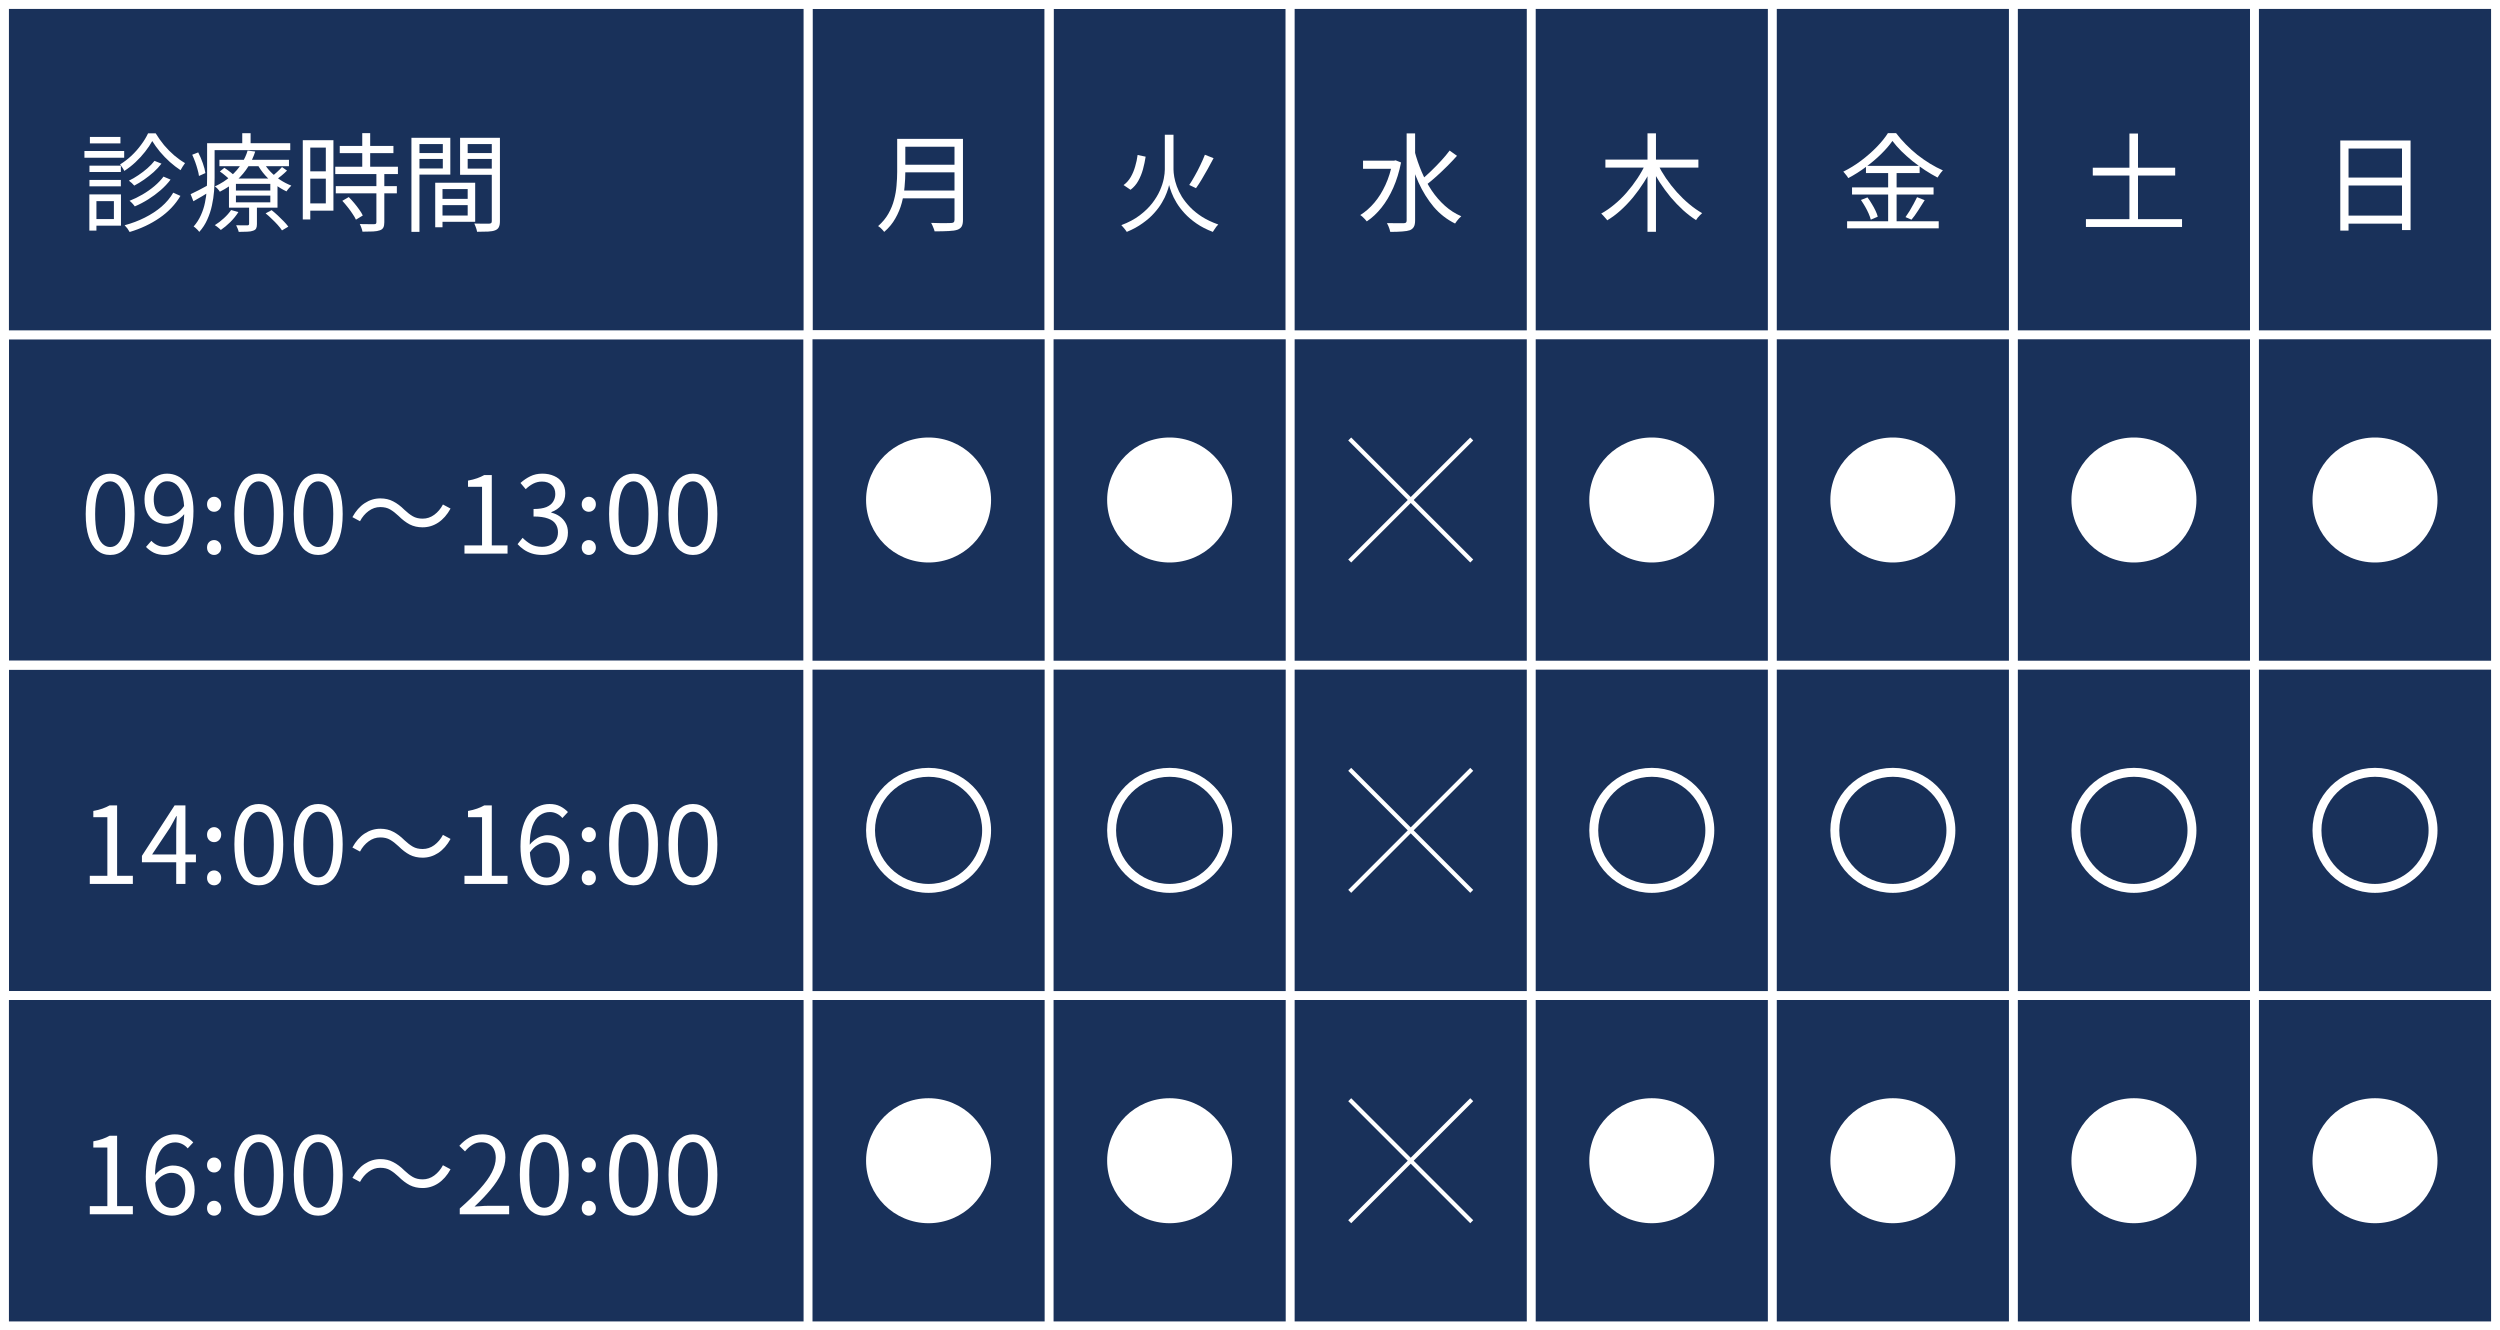 <svg width="280" height="149" viewBox="0 0 280 149" fill="none" xmlns="http://www.w3.org/2000/svg">
<rect width="280" height="149" fill="white"/>
<rect x="1" y="38" width="89" height="36" fill="#19315A"/>
<path d="M12.336 62.156C11.784 62.156 11.3 61.988 10.884 61.652C10.476 61.316 10.16 60.808 9.936 60.128C9.712 59.448 9.6 58.596 9.6 57.572C9.6 56.548 9.712 55.704 9.936 55.04C10.16 54.368 10.476 53.868 10.884 53.54C11.3 53.212 11.784 53.048 12.336 53.048C12.896 53.048 13.38 53.216 13.788 53.552C14.196 53.88 14.512 54.376 14.736 55.04C14.96 55.704 15.072 56.548 15.072 57.572C15.072 58.596 14.96 59.448 14.736 60.128C14.512 60.808 14.196 61.316 13.788 61.652C13.38 61.988 12.896 62.156 12.336 62.156ZM12.336 61.268C12.672 61.268 12.964 61.14 13.212 60.884C13.468 60.628 13.664 60.228 13.8 59.684C13.944 59.132 14.016 58.428 14.016 57.572C14.016 56.716 13.944 56.02 13.8 55.484C13.664 54.94 13.468 54.544 13.212 54.296C12.964 54.04 12.672 53.912 12.336 53.912C12.008 53.912 11.716 54.04 11.46 54.296C11.204 54.544 11.004 54.94 10.86 55.484C10.724 56.02 10.656 56.716 10.656 57.572C10.656 58.428 10.724 59.132 10.86 59.684C11.004 60.228 11.204 60.628 11.46 60.884C11.716 61.14 12.008 61.268 12.336 61.268ZM18.476 62.156C17.996 62.156 17.58 62.072 17.228 61.904C16.884 61.728 16.592 61.512 16.352 61.256L16.952 60.572C17.144 60.78 17.368 60.944 17.624 61.064C17.888 61.184 18.16 61.244 18.44 61.244C18.736 61.244 19.016 61.176 19.28 61.04C19.544 60.904 19.776 60.68 19.976 60.368C20.184 60.048 20.344 59.632 20.456 59.12C20.576 58.608 20.636 57.976 20.636 57.224C20.636 56.504 20.56 55.896 20.408 55.4C20.264 54.904 20.048 54.532 19.76 54.284C19.472 54.028 19.124 53.9 18.716 53.9C18.436 53.9 18.184 53.984 17.96 54.152C17.736 54.32 17.556 54.552 17.42 54.848C17.284 55.144 17.216 55.496 17.216 55.904C17.216 56.296 17.272 56.64 17.384 56.936C17.504 57.224 17.68 57.448 17.912 57.608C18.152 57.768 18.444 57.848 18.788 57.848C19.084 57.848 19.392 57.756 19.712 57.572C20.04 57.38 20.352 57.068 20.648 56.636L20.696 57.512C20.52 57.736 20.316 57.936 20.084 58.112C19.86 58.288 19.62 58.424 19.364 58.52C19.116 58.616 18.864 58.664 18.608 58.664C18.12 58.664 17.692 58.56 17.324 58.352C16.964 58.144 16.684 57.836 16.484 57.428C16.284 57.012 16.184 56.504 16.184 55.904C16.184 55.328 16.3 54.828 16.532 54.404C16.764 53.972 17.068 53.64 17.444 53.408C17.828 53.168 18.248 53.048 18.704 53.048C19.128 53.048 19.52 53.136 19.88 53.312C20.24 53.48 20.552 53.74 20.816 54.092C21.08 54.436 21.288 54.868 21.44 55.388C21.592 55.908 21.668 56.52 21.668 57.224C21.668 58.112 21.58 58.872 21.404 59.504C21.228 60.128 20.988 60.636 20.684 61.028C20.38 61.42 20.036 61.708 19.652 61.892C19.276 62.068 18.884 62.156 18.476 62.156ZM23.98 57.32C23.765 57.32 23.576 57.244 23.416 57.092C23.265 56.932 23.189 56.728 23.189 56.48C23.189 56.232 23.265 56.032 23.416 55.88C23.576 55.72 23.765 55.64 23.98 55.64C24.197 55.64 24.381 55.72 24.532 55.88C24.692 56.032 24.773 56.232 24.773 56.48C24.773 56.728 24.692 56.932 24.532 57.092C24.381 57.244 24.197 57.32 23.98 57.32ZM23.98 62.156C23.765 62.156 23.576 62.08 23.416 61.928C23.265 61.768 23.189 61.568 23.189 61.328C23.189 61.072 23.265 60.868 23.416 60.716C23.576 60.564 23.765 60.488 23.98 60.488C24.197 60.488 24.381 60.564 24.532 60.716C24.692 60.868 24.773 61.072 24.773 61.328C24.773 61.568 24.692 61.768 24.532 61.928C24.381 62.08 24.197 62.156 23.98 62.156ZM28.988 62.156C28.436 62.156 27.952 61.988 27.536 61.652C27.128 61.316 26.812 60.808 26.588 60.128C26.364 59.448 26.252 58.596 26.252 57.572C26.252 56.548 26.364 55.704 26.588 55.04C26.812 54.368 27.128 53.868 27.536 53.54C27.952 53.212 28.436 53.048 28.988 53.048C29.548 53.048 30.032 53.216 30.44 53.552C30.848 53.88 31.164 54.376 31.388 55.04C31.612 55.704 31.724 56.548 31.724 57.572C31.724 58.596 31.612 59.448 31.388 60.128C31.164 60.808 30.848 61.316 30.44 61.652C30.032 61.988 29.548 62.156 28.988 62.156ZM28.988 61.268C29.324 61.268 29.616 61.14 29.864 60.884C30.12 60.628 30.316 60.228 30.452 59.684C30.596 59.132 30.668 58.428 30.668 57.572C30.668 56.716 30.596 56.02 30.452 55.484C30.316 54.94 30.12 54.544 29.864 54.296C29.616 54.04 29.324 53.912 28.988 53.912C28.66 53.912 28.368 54.04 28.112 54.296C27.856 54.544 27.656 54.94 27.512 55.484C27.376 56.02 27.308 56.716 27.308 57.572C27.308 58.428 27.376 59.132 27.512 59.684C27.656 60.228 27.856 60.628 28.112 60.884C28.368 61.14 28.66 61.268 28.988 61.268ZM35.645 62.156C35.093 62.156 34.609 61.988 34.193 61.652C33.785 61.316 33.469 60.808 33.245 60.128C33.021 59.448 32.909 58.596 32.909 57.572C32.909 56.548 33.021 55.704 33.245 55.04C33.469 54.368 33.785 53.868 34.193 53.54C34.609 53.212 35.093 53.048 35.645 53.048C36.205 53.048 36.689 53.216 37.097 53.552C37.505 53.88 37.821 54.376 38.045 55.04C38.269 55.704 38.381 56.548 38.381 57.572C38.381 58.596 38.269 59.448 38.045 60.128C37.821 60.808 37.505 61.316 37.097 61.652C36.689 61.988 36.205 62.156 35.645 62.156ZM35.645 61.268C35.981 61.268 36.273 61.14 36.521 60.884C36.777 60.628 36.973 60.228 37.109 59.684C37.253 59.132 37.325 58.428 37.325 57.572C37.325 56.716 37.253 56.02 37.109 55.484C36.973 54.94 36.777 54.544 36.521 54.296C36.273 54.04 35.981 53.912 35.645 53.912C35.317 53.912 35.025 54.04 34.769 54.296C34.513 54.544 34.313 54.94 34.169 55.484C34.033 56.02 33.965 56.716 33.965 57.572C33.965 58.428 34.033 59.132 34.169 59.684C34.313 60.228 34.513 60.628 34.769 60.884C35.025 61.14 35.317 61.268 35.645 61.268ZM44.629 57.776C44.309 57.472 43.997 57.232 43.693 57.056C43.397 56.88 43.029 56.792 42.589 56.792C42.117 56.792 41.681 56.94 41.281 57.236C40.889 57.524 40.569 57.904 40.321 58.376L39.469 57.92C39.845 57.232 40.301 56.712 40.837 56.36C41.381 56 41.969 55.82 42.601 55.82C43.145 55.82 43.625 55.932 44.041 56.156C44.465 56.372 44.885 56.688 45.301 57.104C45.621 57.408 45.933 57.648 46.237 57.824C46.541 58 46.909 58.088 47.341 58.088C47.813 58.088 48.245 57.944 48.637 57.656C49.037 57.36 49.361 56.976 49.609 56.504L50.461 56.96C50.085 57.648 49.625 58.172 49.081 58.532C48.545 58.884 47.961 59.06 47.329 59.06C46.793 59.06 46.313 58.952 45.889 58.736C45.465 58.512 45.045 58.192 44.629 57.776ZM52.021 62V61.088H53.989V54.524H52.417V53.828C52.809 53.756 53.149 53.668 53.437 53.564C53.733 53.46 54.001 53.34 54.241 53.204H55.081V61.088H56.845V62H52.021ZM60.777 62.156C60.321 62.156 59.917 62.1 59.565 61.988C59.221 61.876 58.917 61.728 58.653 61.544C58.389 61.36 58.161 61.16 57.969 60.944L58.533 60.236C58.789 60.5 59.089 60.736 59.433 60.944C59.785 61.144 60.209 61.244 60.705 61.244C61.057 61.244 61.365 61.18 61.629 61.052C61.901 60.916 62.113 60.728 62.265 60.488C62.417 60.24 62.493 59.948 62.493 59.612C62.493 59.26 62.405 58.952 62.229 58.688C62.061 58.424 61.777 58.22 61.377 58.076C60.977 57.924 60.437 57.848 59.757 57.848V57.008C60.365 57.008 60.845 56.936 61.197 56.792C61.549 56.64 61.801 56.436 61.953 56.18C62.113 55.924 62.193 55.64 62.193 55.328C62.193 54.904 62.061 54.568 61.797 54.32C61.533 54.064 61.169 53.936 60.705 53.936C60.353 53.936 60.021 54.016 59.709 54.176C59.405 54.336 59.129 54.54 58.881 54.788L58.293 54.092C58.629 53.788 58.993 53.54 59.385 53.348C59.785 53.148 60.237 53.048 60.741 53.048C61.237 53.048 61.677 53.136 62.061 53.312C62.453 53.48 62.757 53.728 62.973 54.056C63.197 54.384 63.309 54.78 63.309 55.244C63.309 55.78 63.165 56.224 62.877 56.576C62.589 56.928 62.213 57.188 61.749 57.356V57.416C62.093 57.496 62.405 57.636 62.685 57.836C62.965 58.036 63.189 58.288 63.357 58.592C63.525 58.896 63.609 59.248 63.609 59.648C63.609 60.168 63.481 60.616 63.225 60.992C62.969 61.368 62.629 61.656 62.205 61.856C61.781 62.056 61.305 62.156 60.777 62.156ZM65.945 57.32C65.729 57.32 65.541 57.244 65.381 57.092C65.229 56.932 65.153 56.728 65.153 56.48C65.153 56.232 65.229 56.032 65.381 55.88C65.541 55.72 65.729 55.64 65.945 55.64C66.161 55.64 66.345 55.72 66.497 55.88C66.657 56.032 66.737 56.232 66.737 56.48C66.737 56.728 66.657 56.932 66.497 57.092C66.345 57.244 66.161 57.32 65.945 57.32ZM65.945 62.156C65.729 62.156 65.541 62.08 65.381 61.928C65.229 61.768 65.153 61.568 65.153 61.328C65.153 61.072 65.229 60.868 65.381 60.716C65.541 60.564 65.729 60.488 65.945 60.488C66.161 60.488 66.345 60.564 66.497 60.716C66.657 60.868 66.737 61.072 66.737 61.328C66.737 61.568 66.657 61.768 66.497 61.928C66.345 62.08 66.161 62.156 65.945 62.156ZM70.953 62.156C70.401 62.156 69.917 61.988 69.501 61.652C69.093 61.316 68.777 60.808 68.553 60.128C68.329 59.448 68.217 58.596 68.217 57.572C68.217 56.548 68.329 55.704 68.553 55.04C68.777 54.368 69.093 53.868 69.501 53.54C69.917 53.212 70.401 53.048 70.953 53.048C71.513 53.048 71.997 53.216 72.405 53.552C72.813 53.88 73.129 54.376 73.353 55.04C73.577 55.704 73.689 56.548 73.689 57.572C73.689 58.596 73.577 59.448 73.353 60.128C73.129 60.808 72.813 61.316 72.405 61.652C71.997 61.988 71.513 62.156 70.953 62.156ZM70.953 61.268C71.289 61.268 71.581 61.14 71.829 60.884C72.085 60.628 72.281 60.228 72.417 59.684C72.561 59.132 72.633 58.428 72.633 57.572C72.633 56.716 72.561 56.02 72.417 55.484C72.281 54.94 72.085 54.544 71.829 54.296C71.581 54.04 71.289 53.912 70.953 53.912C70.625 53.912 70.333 54.04 70.077 54.296C69.821 54.544 69.621 54.94 69.477 55.484C69.341 56.02 69.273 56.716 69.273 57.572C69.273 58.428 69.341 59.132 69.477 59.684C69.621 60.228 69.821 60.628 70.077 60.884C70.333 61.14 70.625 61.268 70.953 61.268ZM77.609 62.156C77.057 62.156 76.573 61.988 76.157 61.652C75.749 61.316 75.433 60.808 75.209 60.128C74.985 59.448 74.873 58.596 74.873 57.572C74.873 56.548 74.985 55.704 75.209 55.04C75.433 54.368 75.749 53.868 76.157 53.54C76.573 53.212 77.057 53.048 77.609 53.048C78.169 53.048 78.653 53.216 79.061 53.552C79.469 53.88 79.785 54.376 80.009 55.04C80.233 55.704 80.345 56.548 80.345 57.572C80.345 58.596 80.233 59.448 80.009 60.128C79.785 60.808 79.469 61.316 79.061 61.652C78.653 61.988 78.169 62.156 77.609 62.156ZM77.609 61.268C77.945 61.268 78.237 61.14 78.485 60.884C78.741 60.628 78.937 60.228 79.073 59.684C79.217 59.132 79.289 58.428 79.289 57.572C79.289 56.716 79.217 56.02 79.073 55.484C78.937 54.94 78.741 54.544 78.485 54.296C78.237 54.04 77.945 53.912 77.609 53.912C77.281 53.912 76.989 54.04 76.733 54.296C76.477 54.544 76.277 54.94 76.133 55.484C75.997 56.02 75.929 56.716 75.929 57.572C75.929 58.428 75.997 59.132 76.133 59.684C76.277 60.228 76.477 60.628 76.733 60.884C76.989 61.14 77.281 61.268 77.609 61.268Z" fill="white"/>
<rect x="1" y="75" width="89" height="36" fill="#19315A"/>
<path d="M10.056 99V98.088H12.024V91.524H10.452V90.828C10.844 90.756 11.184 90.668 11.472 90.564C11.768 90.46 12.036 90.34 12.276 90.204H13.116V98.088H14.88V99H10.056ZM19.736 99V93C19.736 92.784 19.744 92.52 19.76 92.208C19.776 91.896 19.788 91.628 19.796 91.404H19.748C19.636 91.612 19.52 91.828 19.4 92.052C19.288 92.268 19.168 92.484 19.04 92.7L17.036 95.7H21.944V96.576H15.896V95.856L19.556 90.204H20.768V99H19.736ZM23.98 94.32C23.765 94.32 23.576 94.244 23.416 94.092C23.265 93.932 23.189 93.728 23.189 93.48C23.189 93.232 23.265 93.032 23.416 92.88C23.576 92.72 23.765 92.64 23.98 92.64C24.197 92.64 24.381 92.72 24.532 92.88C24.692 93.032 24.773 93.232 24.773 93.48C24.773 93.728 24.692 93.932 24.532 94.092C24.381 94.244 24.197 94.32 23.98 94.32ZM23.98 99.156C23.765 99.156 23.576 99.08 23.416 98.928C23.265 98.768 23.189 98.568 23.189 98.328C23.189 98.072 23.265 97.868 23.416 97.716C23.576 97.564 23.765 97.488 23.98 97.488C24.197 97.488 24.381 97.564 24.532 97.716C24.692 97.868 24.773 98.072 24.773 98.328C24.773 98.568 24.692 98.768 24.532 98.928C24.381 99.08 24.197 99.156 23.98 99.156ZM28.988 99.156C28.436 99.156 27.952 98.988 27.536 98.652C27.128 98.316 26.812 97.808 26.588 97.128C26.364 96.448 26.252 95.596 26.252 94.572C26.252 93.548 26.364 92.704 26.588 92.04C26.812 91.368 27.128 90.868 27.536 90.54C27.952 90.212 28.436 90.048 28.988 90.048C29.548 90.048 30.032 90.216 30.44 90.552C30.848 90.88 31.164 91.376 31.388 92.04C31.612 92.704 31.724 93.548 31.724 94.572C31.724 95.596 31.612 96.448 31.388 97.128C31.164 97.808 30.848 98.316 30.44 98.652C30.032 98.988 29.548 99.156 28.988 99.156ZM28.988 98.268C29.324 98.268 29.616 98.14 29.864 97.884C30.12 97.628 30.316 97.228 30.452 96.684C30.596 96.132 30.668 95.428 30.668 94.572C30.668 93.716 30.596 93.02 30.452 92.484C30.316 91.94 30.12 91.544 29.864 91.296C29.616 91.04 29.324 90.912 28.988 90.912C28.66 90.912 28.368 91.04 28.112 91.296C27.856 91.544 27.656 91.94 27.512 92.484C27.376 93.02 27.308 93.716 27.308 94.572C27.308 95.428 27.376 96.132 27.512 96.684C27.656 97.228 27.856 97.628 28.112 97.884C28.368 98.14 28.66 98.268 28.988 98.268ZM35.645 99.156C35.093 99.156 34.609 98.988 34.193 98.652C33.785 98.316 33.469 97.808 33.245 97.128C33.021 96.448 32.909 95.596 32.909 94.572C32.909 93.548 33.021 92.704 33.245 92.04C33.469 91.368 33.785 90.868 34.193 90.54C34.609 90.212 35.093 90.048 35.645 90.048C36.205 90.048 36.689 90.216 37.097 90.552C37.505 90.88 37.821 91.376 38.045 92.04C38.269 92.704 38.381 93.548 38.381 94.572C38.381 95.596 38.269 96.448 38.045 97.128C37.821 97.808 37.505 98.316 37.097 98.652C36.689 98.988 36.205 99.156 35.645 99.156ZM35.645 98.268C35.981 98.268 36.273 98.14 36.521 97.884C36.777 97.628 36.973 97.228 37.109 96.684C37.253 96.132 37.325 95.428 37.325 94.572C37.325 93.716 37.253 93.02 37.109 92.484C36.973 91.94 36.777 91.544 36.521 91.296C36.273 91.04 35.981 90.912 35.645 90.912C35.317 90.912 35.025 91.04 34.769 91.296C34.513 91.544 34.313 91.94 34.169 92.484C34.033 93.02 33.965 93.716 33.965 94.572C33.965 95.428 34.033 96.132 34.169 96.684C34.313 97.228 34.513 97.628 34.769 97.884C35.025 98.14 35.317 98.268 35.645 98.268ZM44.629 94.776C44.309 94.472 43.997 94.232 43.693 94.056C43.397 93.88 43.029 93.792 42.589 93.792C42.117 93.792 41.681 93.94 41.281 94.236C40.889 94.524 40.569 94.904 40.321 95.376L39.469 94.92C39.845 94.232 40.301 93.712 40.837 93.36C41.381 93 41.969 92.82 42.601 92.82C43.145 92.82 43.625 92.932 44.041 93.156C44.465 93.372 44.885 93.688 45.301 94.104C45.621 94.408 45.933 94.648 46.237 94.824C46.541 95 46.909 95.088 47.341 95.088C47.813 95.088 48.245 94.944 48.637 94.656C49.037 94.36 49.361 93.976 49.609 93.504L50.461 93.96C50.085 94.648 49.625 95.172 49.081 95.532C48.545 95.884 47.961 96.06 47.329 96.06C46.793 96.06 46.313 95.952 45.889 95.736C45.465 95.512 45.045 95.192 44.629 94.776ZM52.021 99V98.088H53.989V91.524H52.417V90.828C52.809 90.756 53.149 90.668 53.437 90.564C53.733 90.46 54.001 90.34 54.241 90.204H55.081V98.088H56.845V99H52.021ZM61.233 99.156C60.817 99.156 60.429 99.068 60.069 98.892C59.709 98.708 59.397 98.436 59.133 98.076C58.869 97.708 58.661 97.252 58.509 96.708C58.365 96.164 58.293 95.528 58.293 94.8C58.293 93.944 58.381 93.212 58.557 92.604C58.733 91.996 58.973 91.504 59.277 91.128C59.581 90.752 59.929 90.48 60.321 90.312C60.713 90.136 61.121 90.048 61.545 90.048C62.001 90.048 62.397 90.132 62.733 90.3C63.069 90.468 63.361 90.684 63.609 90.948L62.985 91.62C62.817 91.412 62.609 91.248 62.361 91.128C62.113 91.008 61.857 90.948 61.593 90.948C61.177 90.948 60.797 91.072 60.453 91.32C60.109 91.56 59.833 91.96 59.625 92.52C59.425 93.08 59.325 93.84 59.325 94.8C59.325 95.552 59.397 96.188 59.541 96.708C59.693 97.228 59.909 97.624 60.189 97.896C60.477 98.16 60.825 98.292 61.233 98.292C61.521 98.292 61.773 98.208 61.989 98.04C62.213 97.872 62.389 97.64 62.517 97.344C62.653 97.04 62.721 96.692 62.721 96.3C62.721 95.9 62.661 95.556 62.541 95.268C62.429 94.972 62.257 94.748 62.025 94.596C61.793 94.436 61.497 94.356 61.137 94.356C60.857 94.356 60.553 94.448 60.225 94.632C59.897 94.808 59.585 95.116 59.289 95.556L59.253 94.692C59.437 94.452 59.641 94.248 59.865 94.08C60.089 93.904 60.325 93.772 60.573 93.684C60.829 93.588 61.077 93.54 61.317 93.54C61.813 93.54 62.241 93.644 62.601 93.852C62.969 94.052 63.253 94.356 63.453 94.764C63.661 95.172 63.765 95.684 63.765 96.3C63.765 96.868 63.649 97.368 63.417 97.8C63.185 98.224 62.877 98.556 62.493 98.796C62.117 99.036 61.697 99.156 61.233 99.156ZM65.945 94.32C65.729 94.32 65.541 94.244 65.381 94.092C65.229 93.932 65.153 93.728 65.153 93.48C65.153 93.232 65.229 93.032 65.381 92.88C65.541 92.72 65.729 92.64 65.945 92.64C66.161 92.64 66.345 92.72 66.497 92.88C66.657 93.032 66.737 93.232 66.737 93.48C66.737 93.728 66.657 93.932 66.497 94.092C66.345 94.244 66.161 94.32 65.945 94.32ZM65.945 99.156C65.729 99.156 65.541 99.08 65.381 98.928C65.229 98.768 65.153 98.568 65.153 98.328C65.153 98.072 65.229 97.868 65.381 97.716C65.541 97.564 65.729 97.488 65.945 97.488C66.161 97.488 66.345 97.564 66.497 97.716C66.657 97.868 66.737 98.072 66.737 98.328C66.737 98.568 66.657 98.768 66.497 98.928C66.345 99.08 66.161 99.156 65.945 99.156ZM70.953 99.156C70.401 99.156 69.917 98.988 69.501 98.652C69.093 98.316 68.777 97.808 68.553 97.128C68.329 96.448 68.217 95.596 68.217 94.572C68.217 93.548 68.329 92.704 68.553 92.04C68.777 91.368 69.093 90.868 69.501 90.54C69.917 90.212 70.401 90.048 70.953 90.048C71.513 90.048 71.997 90.216 72.405 90.552C72.813 90.88 73.129 91.376 73.353 92.04C73.577 92.704 73.689 93.548 73.689 94.572C73.689 95.596 73.577 96.448 73.353 97.128C73.129 97.808 72.813 98.316 72.405 98.652C71.997 98.988 71.513 99.156 70.953 99.156ZM70.953 98.268C71.289 98.268 71.581 98.14 71.829 97.884C72.085 97.628 72.281 97.228 72.417 96.684C72.561 96.132 72.633 95.428 72.633 94.572C72.633 93.716 72.561 93.02 72.417 92.484C72.281 91.94 72.085 91.544 71.829 91.296C71.581 91.04 71.289 90.912 70.953 90.912C70.625 90.912 70.333 91.04 70.077 91.296C69.821 91.544 69.621 91.94 69.477 92.484C69.341 93.02 69.273 93.716 69.273 94.572C69.273 95.428 69.341 96.132 69.477 96.684C69.621 97.228 69.821 97.628 70.077 97.884C70.333 98.14 70.625 98.268 70.953 98.268ZM77.609 99.156C77.057 99.156 76.573 98.988 76.157 98.652C75.749 98.316 75.433 97.808 75.209 97.128C74.985 96.448 74.873 95.596 74.873 94.572C74.873 93.548 74.985 92.704 75.209 92.04C75.433 91.368 75.749 90.868 76.157 90.54C76.573 90.212 77.057 90.048 77.609 90.048C78.169 90.048 78.653 90.216 79.061 90.552C79.469 90.88 79.785 91.376 80.009 92.04C80.233 92.704 80.345 93.548 80.345 94.572C80.345 95.596 80.233 96.448 80.009 97.128C79.785 97.808 79.469 98.316 79.061 98.652C78.653 98.988 78.169 99.156 77.609 99.156ZM77.609 98.268C77.945 98.268 78.237 98.14 78.485 97.884C78.741 97.628 78.937 97.228 79.073 96.684C79.217 96.132 79.289 95.428 79.289 94.572C79.289 93.716 79.217 93.02 79.073 92.484C78.937 91.94 78.741 91.544 78.485 91.296C78.237 91.04 77.945 90.912 77.609 90.912C77.281 90.912 76.989 91.04 76.733 91.296C76.477 91.544 76.277 91.94 76.133 92.484C75.997 93.02 75.929 93.716 75.929 94.572C75.929 95.428 75.997 96.132 76.133 96.684C76.277 97.228 76.477 97.628 76.733 97.884C76.989 98.14 77.281 98.268 77.609 98.268Z" fill="white"/>
<rect x="91" y="1" width="26" height="36" fill="#19315A"/>
<path d="M101.048 15.556H107.3V16.432H101.048V15.556ZM101.048 18.448H107.36V19.3H101.048V18.448ZM100.952 21.34H107.3V22.216H100.952V21.34ZM100.484 15.556H101.396V19.252C101.396 19.772 101.368 20.328 101.312 20.92C101.264 21.512 101.16 22.112 101 22.72C100.84 23.32 100.6 23.9 100.28 24.46C99.968 25.02 99.552 25.524 99.032 25.972C98.992 25.908 98.928 25.832 98.84 25.744C98.76 25.656 98.676 25.572 98.588 25.492C98.5 25.42 98.42 25.364 98.348 25.324C98.836 24.892 99.22 24.428 99.5 23.932C99.788 23.428 100 22.908 100.136 22.372C100.28 21.836 100.372 21.304 100.412 20.776C100.46 20.24 100.484 19.732 100.484 19.252V15.556ZM106.904 15.556H107.852V24.628C107.852 24.948 107.804 25.192 107.708 25.36C107.612 25.528 107.452 25.652 107.228 25.732C106.996 25.812 106.672 25.86 106.256 25.876C105.84 25.9 105.312 25.912 104.672 25.912C104.656 25.816 104.624 25.712 104.576 25.6C104.536 25.488 104.488 25.372 104.432 25.252C104.384 25.14 104.336 25.044 104.288 24.964C104.624 24.972 104.944 24.98 105.248 24.988C105.56 24.988 105.828 24.988 106.052 24.988C106.284 24.98 106.444 24.976 106.532 24.976C106.676 24.968 106.772 24.94 106.82 24.892C106.876 24.836 106.904 24.744 106.904 24.616V15.556Z" fill="white"/>
<rect x="118" y="1" width="26" height="36" fill="#19315A"/>
<path d="M127.412 17.356L128.312 17.548C128.24 18.02 128.14 18.492 128.012 18.964C127.884 19.428 127.708 19.86 127.484 20.26C127.268 20.652 126.98 20.984 126.62 21.256L125.84 20.728C126.168 20.488 126.436 20.188 126.644 19.828C126.852 19.468 127.016 19.076 127.136 18.652C127.264 18.228 127.356 17.796 127.412 17.356ZM134.948 17.332L135.92 17.716C135.728 18.092 135.516 18.484 135.284 18.892C135.06 19.3 134.832 19.696 134.6 20.08C134.376 20.456 134.16 20.788 133.952 21.076L133.196 20.716C133.396 20.42 133.604 20.076 133.82 19.684C134.044 19.292 134.252 18.892 134.444 18.484C134.644 18.068 134.812 17.684 134.948 17.332ZM130.952 15.088H131.432V18.976C131.432 19.208 131.46 19.488 131.516 19.816C131.572 20.136 131.668 20.488 131.804 20.872C131.94 21.248 132.128 21.636 132.368 22.036C132.616 22.428 132.924 22.816 133.292 23.2C133.66 23.584 134.104 23.944 134.624 24.28C135.144 24.608 135.752 24.896 136.448 25.144C136.384 25.208 136.312 25.288 136.232 25.384C136.16 25.488 136.088 25.592 136.016 25.696C135.944 25.8 135.884 25.892 135.836 25.972C135.14 25.708 134.532 25.396 134.012 25.036C133.492 24.676 133.048 24.296 132.68 23.896C132.312 23.496 132.008 23.096 131.768 22.696C131.528 22.296 131.344 21.924 131.216 21.58C131.088 21.236 130.996 20.952 130.94 20.728C130.892 20.96 130.804 21.244 130.676 21.58C130.556 21.916 130.38 22.28 130.148 22.672C129.924 23.064 129.632 23.46 129.272 23.86C128.92 24.26 128.488 24.64 127.976 25C127.472 25.368 126.88 25.692 126.2 25.972C126.168 25.908 126.112 25.828 126.032 25.732C125.96 25.644 125.884 25.552 125.804 25.456C125.724 25.36 125.652 25.28 125.588 25.216C126.396 24.912 127.08 24.548 127.64 24.124C128.208 23.692 128.676 23.24 129.044 22.768C129.412 22.288 129.7 21.812 129.908 21.34C130.116 20.868 130.26 20.428 130.34 20.02C130.42 19.612 130.46 19.268 130.46 18.988V15.088H130.952Z" fill="white"/>
<rect y="37" width="280" height="1" fill="white"/>
<rect width="280" height="1" fill="white"/>
<rect y="74" width="280" height="1" fill="white"/>
<rect y="111" width="280" height="1" fill="white"/>
<rect y="148" width="280" height="1" fill="white"/>
<rect x="90" y="1" width="1" height="147" fill="white"/>
<rect y="1" width="1" height="147" fill="white"/>
<rect x="117" y="1" width="1" height="147" fill="white"/>
<rect x="144" y="1" width="1" height="147" fill="white"/>
<rect x="171" y="1" width="1" height="147" fill="white"/>
<rect x="198" y="1" width="1" height="147" fill="white"/>
<rect x="225" y="1" width="1" height="147" fill="white"/>
<rect x="252" y="1" width="1" height="147" fill="white"/>
<rect x="279" y="1" width="1" height="147" fill="white"/>
<rect x="1" y="112" width="89" height="36" fill="#19315A"/>
<path d="M10.056 136V135.088H12.024V128.524H10.452V127.828C10.844 127.756 11.184 127.668 11.472 127.564C11.768 127.46 12.036 127.34 12.276 127.204H13.116V135.088H14.88V136H10.056ZM19.268 136.156C18.852 136.156 18.464 136.068 18.104 135.892C17.744 135.708 17.432 135.436 17.168 135.076C16.904 134.708 16.696 134.252 16.544 133.708C16.4 133.164 16.328 132.528 16.328 131.8C16.328 130.944 16.416 130.212 16.592 129.604C16.768 128.996 17.008 128.504 17.312 128.128C17.616 127.752 17.964 127.48 18.356 127.312C18.748 127.136 19.156 127.048 19.58 127.048C20.036 127.048 20.432 127.132 20.768 127.3C21.104 127.468 21.396 127.684 21.644 127.948L21.02 128.62C20.852 128.412 20.644 128.248 20.396 128.128C20.148 128.008 19.892 127.948 19.628 127.948C19.212 127.948 18.832 128.072 18.488 128.32C18.144 128.56 17.868 128.96 17.66 129.52C17.46 130.08 17.36 130.84 17.36 131.8C17.36 132.552 17.432 133.188 17.576 133.708C17.728 134.228 17.944 134.624 18.224 134.896C18.512 135.16 18.86 135.292 19.268 135.292C19.556 135.292 19.808 135.208 20.024 135.04C20.248 134.872 20.424 134.64 20.552 134.344C20.688 134.04 20.756 133.692 20.756 133.3C20.756 132.9 20.696 132.556 20.576 132.268C20.464 131.972 20.292 131.748 20.06 131.596C19.828 131.436 19.532 131.356 19.172 131.356C18.892 131.356 18.588 131.448 18.26 131.632C17.932 131.808 17.62 132.116 17.324 132.556L17.288 131.692C17.472 131.452 17.676 131.248 17.9 131.08C18.124 130.904 18.36 130.772 18.608 130.684C18.864 130.588 19.112 130.54 19.352 130.54C19.848 130.54 20.276 130.644 20.636 130.852C21.004 131.052 21.288 131.356 21.488 131.764C21.696 132.172 21.8 132.684 21.8 133.3C21.8 133.868 21.684 134.368 21.452 134.8C21.22 135.224 20.912 135.556 20.528 135.796C20.152 136.036 19.732 136.156 19.268 136.156ZM23.98 131.32C23.765 131.32 23.576 131.244 23.416 131.092C23.265 130.932 23.189 130.728 23.189 130.48C23.189 130.232 23.265 130.032 23.416 129.88C23.576 129.72 23.765 129.64 23.98 129.64C24.197 129.64 24.381 129.72 24.532 129.88C24.692 130.032 24.773 130.232 24.773 130.48C24.773 130.728 24.692 130.932 24.532 131.092C24.381 131.244 24.197 131.32 23.98 131.32ZM23.98 136.156C23.765 136.156 23.576 136.08 23.416 135.928C23.265 135.768 23.189 135.568 23.189 135.328C23.189 135.072 23.265 134.868 23.416 134.716C23.576 134.564 23.765 134.488 23.98 134.488C24.197 134.488 24.381 134.564 24.532 134.716C24.692 134.868 24.773 135.072 24.773 135.328C24.773 135.568 24.692 135.768 24.532 135.928C24.381 136.08 24.197 136.156 23.98 136.156ZM28.988 136.156C28.436 136.156 27.952 135.988 27.536 135.652C27.128 135.316 26.812 134.808 26.588 134.128C26.364 133.448 26.252 132.596 26.252 131.572C26.252 130.548 26.364 129.704 26.588 129.04C26.812 128.368 27.128 127.868 27.536 127.54C27.952 127.212 28.436 127.048 28.988 127.048C29.548 127.048 30.032 127.216 30.44 127.552C30.848 127.88 31.164 128.376 31.388 129.04C31.612 129.704 31.724 130.548 31.724 131.572C31.724 132.596 31.612 133.448 31.388 134.128C31.164 134.808 30.848 135.316 30.44 135.652C30.032 135.988 29.548 136.156 28.988 136.156ZM28.988 135.268C29.324 135.268 29.616 135.14 29.864 134.884C30.12 134.628 30.316 134.228 30.452 133.684C30.596 133.132 30.668 132.428 30.668 131.572C30.668 130.716 30.596 130.02 30.452 129.484C30.316 128.94 30.12 128.544 29.864 128.296C29.616 128.04 29.324 127.912 28.988 127.912C28.66 127.912 28.368 128.04 28.112 128.296C27.856 128.544 27.656 128.94 27.512 129.484C27.376 130.02 27.308 130.716 27.308 131.572C27.308 132.428 27.376 133.132 27.512 133.684C27.656 134.228 27.856 134.628 28.112 134.884C28.368 135.14 28.66 135.268 28.988 135.268ZM35.645 136.156C35.093 136.156 34.609 135.988 34.193 135.652C33.785 135.316 33.469 134.808 33.245 134.128C33.021 133.448 32.909 132.596 32.909 131.572C32.909 130.548 33.021 129.704 33.245 129.04C33.469 128.368 33.785 127.868 34.193 127.54C34.609 127.212 35.093 127.048 35.645 127.048C36.205 127.048 36.689 127.216 37.097 127.552C37.505 127.88 37.821 128.376 38.045 129.04C38.269 129.704 38.381 130.548 38.381 131.572C38.381 132.596 38.269 133.448 38.045 134.128C37.821 134.808 37.505 135.316 37.097 135.652C36.689 135.988 36.205 136.156 35.645 136.156ZM35.645 135.268C35.981 135.268 36.273 135.14 36.521 134.884C36.777 134.628 36.973 134.228 37.109 133.684C37.253 133.132 37.325 132.428 37.325 131.572C37.325 130.716 37.253 130.02 37.109 129.484C36.973 128.94 36.777 128.544 36.521 128.296C36.273 128.04 35.981 127.912 35.645 127.912C35.317 127.912 35.025 128.04 34.769 128.296C34.513 128.544 34.313 128.94 34.169 129.484C34.033 130.02 33.965 130.716 33.965 131.572C33.965 132.428 34.033 133.132 34.169 133.684C34.313 134.228 34.513 134.628 34.769 134.884C35.025 135.14 35.317 135.268 35.645 135.268ZM44.629 131.776C44.309 131.472 43.997 131.232 43.693 131.056C43.397 130.88 43.029 130.792 42.589 130.792C42.117 130.792 41.681 130.94 41.281 131.236C40.889 131.524 40.569 131.904 40.321 132.376L39.469 131.92C39.845 131.232 40.301 130.712 40.837 130.36C41.381 130 41.969 129.82 42.601 129.82C43.145 129.82 43.625 129.932 44.041 130.156C44.465 130.372 44.885 130.688 45.301 131.104C45.621 131.408 45.933 131.648 46.237 131.824C46.541 132 46.909 132.088 47.341 132.088C47.813 132.088 48.245 131.944 48.637 131.656C49.037 131.36 49.361 130.976 49.609 130.504L50.461 130.96C50.085 131.648 49.625 132.172 49.081 132.532C48.545 132.884 47.961 133.06 47.329 133.06C46.793 133.06 46.313 132.952 45.889 132.736C45.465 132.512 45.045 132.192 44.629 131.776ZM51.493 136V135.352C52.413 134.544 53.169 133.808 53.761 133.144C54.361 132.48 54.805 131.864 55.093 131.296C55.381 130.72 55.525 130.18 55.525 129.676C55.525 129.34 55.465 129.04 55.345 128.776C55.233 128.512 55.057 128.308 54.817 128.164C54.577 128.012 54.273 127.936 53.905 127.936C53.545 127.936 53.209 128.032 52.897 128.224C52.593 128.416 52.321 128.66 52.081 128.956L51.445 128.332C51.797 127.94 52.177 127.628 52.585 127.396C52.993 127.164 53.477 127.048 54.037 127.048C54.565 127.048 55.017 127.156 55.393 127.372C55.777 127.58 56.073 127.88 56.281 128.272C56.497 128.656 56.605 129.108 56.605 129.628C56.605 130.212 56.457 130.804 56.161 131.404C55.873 132.004 55.469 132.616 54.949 133.24C54.437 133.856 53.837 134.488 53.149 135.136C53.381 135.12 53.621 135.104 53.869 135.088C54.125 135.064 54.365 135.052 54.589 135.052H57.025V136H51.493ZM60.957 136.156C60.405 136.156 59.921 135.988 59.505 135.652C59.097 135.316 58.781 134.808 58.557 134.128C58.333 133.448 58.221 132.596 58.221 131.572C58.221 130.548 58.333 129.704 58.557 129.04C58.781 128.368 59.097 127.868 59.505 127.54C59.921 127.212 60.405 127.048 60.957 127.048C61.517 127.048 62.001 127.216 62.409 127.552C62.817 127.88 63.133 128.376 63.357 129.04C63.581 129.704 63.693 130.548 63.693 131.572C63.693 132.596 63.581 133.448 63.357 134.128C63.133 134.808 62.817 135.316 62.409 135.652C62.001 135.988 61.517 136.156 60.957 136.156ZM60.957 135.268C61.293 135.268 61.585 135.14 61.833 134.884C62.089 134.628 62.285 134.228 62.421 133.684C62.565 133.132 62.637 132.428 62.637 131.572C62.637 130.716 62.565 130.02 62.421 129.484C62.285 128.94 62.089 128.544 61.833 128.296C61.585 128.04 61.293 127.912 60.957 127.912C60.629 127.912 60.337 128.04 60.081 128.296C59.825 128.544 59.625 128.94 59.481 129.484C59.345 130.02 59.277 130.716 59.277 131.572C59.277 132.428 59.345 133.132 59.481 133.684C59.625 134.228 59.825 134.628 60.081 134.884C60.337 135.14 60.629 135.268 60.957 135.268ZM65.945 131.32C65.729 131.32 65.541 131.244 65.381 131.092C65.229 130.932 65.153 130.728 65.153 130.48C65.153 130.232 65.229 130.032 65.381 129.88C65.541 129.72 65.729 129.64 65.945 129.64C66.161 129.64 66.345 129.72 66.497 129.88C66.657 130.032 66.737 130.232 66.737 130.48C66.737 130.728 66.657 130.932 66.497 131.092C66.345 131.244 66.161 131.32 65.945 131.32ZM65.945 136.156C65.729 136.156 65.541 136.08 65.381 135.928C65.229 135.768 65.153 135.568 65.153 135.328C65.153 135.072 65.229 134.868 65.381 134.716C65.541 134.564 65.729 134.488 65.945 134.488C66.161 134.488 66.345 134.564 66.497 134.716C66.657 134.868 66.737 135.072 66.737 135.328C66.737 135.568 66.657 135.768 66.497 135.928C66.345 136.08 66.161 136.156 65.945 136.156ZM70.953 136.156C70.401 136.156 69.917 135.988 69.501 135.652C69.093 135.316 68.777 134.808 68.553 134.128C68.329 133.448 68.217 132.596 68.217 131.572C68.217 130.548 68.329 129.704 68.553 129.04C68.777 128.368 69.093 127.868 69.501 127.54C69.917 127.212 70.401 127.048 70.953 127.048C71.513 127.048 71.997 127.216 72.405 127.552C72.813 127.88 73.129 128.376 73.353 129.04C73.577 129.704 73.689 130.548 73.689 131.572C73.689 132.596 73.577 133.448 73.353 134.128C73.129 134.808 72.813 135.316 72.405 135.652C71.997 135.988 71.513 136.156 70.953 136.156ZM70.953 135.268C71.289 135.268 71.581 135.14 71.829 134.884C72.085 134.628 72.281 134.228 72.417 133.684C72.561 133.132 72.633 132.428 72.633 131.572C72.633 130.716 72.561 130.02 72.417 129.484C72.281 128.94 72.085 128.544 71.829 128.296C71.581 128.04 71.289 127.912 70.953 127.912C70.625 127.912 70.333 128.04 70.077 128.296C69.821 128.544 69.621 128.94 69.477 129.484C69.341 130.02 69.273 130.716 69.273 131.572C69.273 132.428 69.341 133.132 69.477 133.684C69.621 134.228 69.821 134.628 70.077 134.884C70.333 135.14 70.625 135.268 70.953 135.268ZM77.609 136.156C77.057 136.156 76.573 135.988 76.157 135.652C75.749 135.316 75.433 134.808 75.209 134.128C74.985 133.448 74.873 132.596 74.873 131.572C74.873 130.548 74.985 129.704 75.209 129.04C75.433 128.368 75.749 127.868 76.157 127.54C76.573 127.212 77.057 127.048 77.609 127.048C78.169 127.048 78.653 127.216 79.061 127.552C79.469 127.88 79.785 128.376 80.009 129.04C80.233 129.704 80.345 130.548 80.345 131.572C80.345 132.596 80.233 133.448 80.009 134.128C79.785 134.808 79.469 135.316 79.061 135.652C78.653 135.988 78.169 136.156 77.609 136.156ZM77.609 135.268C77.945 135.268 78.237 135.14 78.485 134.884C78.741 134.628 78.937 134.228 79.073 133.684C79.217 133.132 79.289 132.428 79.289 131.572C79.289 130.716 79.217 130.02 79.073 129.484C78.937 128.94 78.741 128.544 78.485 128.296C78.237 128.04 77.945 127.912 77.609 127.912C77.281 127.912 76.989 128.04 76.733 128.296C76.477 128.544 76.277 128.94 76.133 129.484C75.997 130.02 75.929 130.716 75.929 131.572C75.929 132.428 75.997 133.132 76.133 133.684C76.277 134.228 76.477 134.628 76.733 134.884C76.989 135.14 77.281 135.268 77.609 135.268Z" fill="white"/>
<rect x="145" y="1" width="26" height="36" fill="#19315A"/>
<path d="M152.66 17.992H156.26V18.904H152.66V17.992ZM157.544 14.944H158.492V24.688C158.492 25.008 158.444 25.248 158.348 25.408C158.26 25.568 158.116 25.692 157.916 25.78C157.716 25.852 157.436 25.9 157.076 25.924C156.716 25.956 156.26 25.972 155.708 25.972C155.692 25.876 155.664 25.768 155.624 25.648C155.584 25.536 155.54 25.42 155.492 25.3C155.444 25.18 155.392 25.076 155.336 24.988C155.776 24.996 156.168 25 156.512 25C156.864 25.008 157.1 25.008 157.22 25C157.34 24.992 157.424 24.968 157.472 24.928C157.52 24.88 157.544 24.8 157.544 24.688V14.944ZM155.948 17.992H156.14L156.308 17.956L156.92 18.196C156.712 19.244 156.42 20.192 156.044 21.04C155.668 21.888 155.228 22.628 154.724 23.26C154.22 23.892 153.672 24.404 153.08 24.796C153.032 24.724 152.964 24.644 152.876 24.556C152.788 24.46 152.696 24.368 152.6 24.28C152.504 24.192 152.42 24.128 152.348 24.088C152.924 23.728 153.452 23.264 153.932 22.696C154.412 22.128 154.824 21.468 155.168 20.716C155.52 19.956 155.78 19.12 155.948 18.208V17.992ZM158.432 16.912C158.64 17.712 158.904 18.488 159.224 19.24C159.544 19.992 159.92 20.692 160.352 21.34C160.784 21.98 161.276 22.548 161.828 23.044C162.38 23.54 162.992 23.932 163.664 24.22C163.592 24.276 163.512 24.352 163.424 24.448C163.336 24.544 163.252 24.644 163.172 24.748C163.092 24.852 163.024 24.948 162.968 25.036C162.056 24.588 161.26 23.968 160.58 23.176C159.908 22.376 159.336 21.456 158.864 20.416C158.4 19.368 158.02 18.252 157.724 17.068L158.432 16.912ZM162.356 16.864L163.184 17.452C162.856 17.82 162.492 18.204 162.092 18.604C161.7 18.996 161.304 19.372 160.904 19.732C160.504 20.092 160.128 20.408 159.776 20.68L159.14 20.176C159.484 19.896 159.852 19.568 160.244 19.192C160.644 18.808 161.028 18.416 161.396 18.016C161.772 17.608 162.092 17.224 162.356 16.864Z" fill="white"/>
<rect x="172" y="1" width="26" height="36" fill="#19315A"/>
<path d="M179.804 17.872H190.22V18.772H179.804V17.872ZM184.52 14.932H185.468V25.96H184.52V14.932ZM184.316 18.328L185.096 18.604C184.816 19.228 184.488 19.836 184.112 20.428C183.736 21.02 183.328 21.584 182.888 22.12C182.448 22.648 181.984 23.132 181.496 23.572C181.016 24.004 180.52 24.372 180.008 24.676C179.96 24.596 179.892 24.512 179.804 24.424C179.724 24.328 179.644 24.236 179.564 24.148C179.484 24.06 179.408 23.984 179.336 23.92C179.832 23.648 180.32 23.312 180.8 22.912C181.288 22.512 181.748 22.064 182.18 21.568C182.62 21.064 183.02 20.54 183.38 19.996C183.748 19.444 184.06 18.888 184.316 18.328ZM185.648 18.352C185.912 18.888 186.228 19.428 186.596 19.972C186.964 20.508 187.368 21.024 187.808 21.52C188.256 22.016 188.72 22.464 189.2 22.864C189.68 23.264 190.16 23.6 190.64 23.872C190.568 23.928 190.488 24.004 190.4 24.1C190.312 24.188 190.228 24.28 190.148 24.376C190.068 24.472 190.004 24.564 189.956 24.652C189.468 24.34 188.984 23.968 188.504 23.536C188.024 23.096 187.56 22.612 187.112 22.084C186.672 21.548 186.26 20.988 185.876 20.404C185.5 19.812 185.168 19.22 184.88 18.628L185.648 18.352Z" fill="white"/>
<rect x="199" y="1" width="26" height="36" fill="#19315A"/>
<path d="M211.952 15.784C211.624 16.256 211.2 16.748 210.68 17.26C210.168 17.764 209.596 18.248 208.964 18.712C208.34 19.176 207.688 19.588 207.008 19.948C206.968 19.876 206.916 19.796 206.852 19.708C206.788 19.62 206.72 19.536 206.648 19.456C206.584 19.368 206.516 19.292 206.444 19.228C207.14 18.884 207.808 18.472 208.448 17.992C209.096 17.504 209.68 16.992 210.2 16.456C210.72 15.92 211.136 15.404 211.448 14.908H212.36C212.68 15.332 213.044 15.752 213.452 16.168C213.86 16.584 214.292 16.976 214.748 17.344C215.212 17.704 215.684 18.032 216.164 18.328C216.652 18.624 217.132 18.876 217.604 19.084C217.492 19.196 217.384 19.324 217.28 19.468C217.176 19.612 217.084 19.752 217.004 19.888C216.548 19.648 216.08 19.372 215.6 19.06C215.12 18.74 214.652 18.4 214.196 18.04C213.748 17.672 213.332 17.3 212.948 16.924C212.564 16.54 212.232 16.16 211.952 15.784ZM208.988 18.58H215V19.384H208.988V18.58ZM207.428 20.992H216.56V21.784H207.428V20.992ZM206.876 24.784H217.136V25.576H206.876V24.784ZM211.472 18.892H212.42V25.192H211.472V18.892ZM208.424 22.396L209.156 22.108C209.324 22.324 209.484 22.564 209.636 22.828C209.796 23.084 209.936 23.34 210.056 23.596C210.176 23.844 210.26 24.068 210.308 24.268L209.528 24.604C209.48 24.404 209.4 24.176 209.288 23.92C209.176 23.664 209.044 23.404 208.892 23.14C208.74 22.876 208.584 22.628 208.424 22.396ZM214.712 22.084L215.564 22.42C215.332 22.796 215.084 23.188 214.82 23.596C214.564 23.996 214.32 24.332 214.088 24.604L213.416 24.316C213.56 24.116 213.712 23.888 213.872 23.632C214.032 23.368 214.184 23.1 214.328 22.828C214.48 22.556 214.608 22.308 214.712 22.084Z" fill="white"/>
<rect x="226" y="1" width="26" height="36" fill="#19315A"/>
<path d="M234.392 18.784H243.62V19.66H234.392V18.784ZM233.624 24.544H244.388V25.42H233.624V24.544ZM238.496 14.956H239.456V25.108H238.496V14.956Z" fill="white"/>
<rect x="253" y="1" width="26" height="36" fill="#19315A"/>
<path d="M262.112 15.736H269.984V25.768H269.024V16.636H263.036V25.828H262.112V15.736ZM262.736 19.888H269.432V20.776H262.736V19.888ZM262.712 24.148H269.444V25.048H262.712V24.148Z" fill="white"/>
<rect x="91" y="38" width="26" height="36" fill="#19315A"/>
<circle cx="104" cy="56" r="7" fill="white"/>
<rect x="118" y="38" width="26" height="36" fill="#19315A"/>
<circle cx="131" cy="56" r="7" fill="white"/>
<rect x="172" y="38" width="26" height="36" fill="#19315A"/>
<circle cx="185" cy="56" r="7" fill="white"/>
<rect x="199" y="38" width="26" height="36" fill="#19315A"/>
<circle cx="212" cy="56" r="7" fill="white"/>
<rect x="226" y="38" width="26" height="36" fill="#19315A"/>
<circle cx="239" cy="56" r="7" fill="white"/>
<rect x="253" y="38" width="26" height="36" fill="#19315A"/>
<circle cx="266" cy="56" r="7" fill="white"/>
<rect x="91" y="112" width="26" height="36" fill="#19315A"/>
<circle cx="104" cy="130" r="7" fill="white"/>
<rect x="118" y="112" width="26" height="36" fill="#19315A"/>
<circle cx="131" cy="130" r="7" fill="white"/>
<rect x="172" y="112" width="26" height="36" fill="#19315A"/>
<circle cx="185" cy="130" r="7" fill="white"/>
<rect x="199" y="112" width="26" height="36" fill="#19315A"/>
<circle cx="212" cy="130" r="7" fill="white"/>
<rect x="226" y="112" width="26" height="36" fill="#19315A"/>
<circle cx="239" cy="130" r="7" fill="white"/>
<rect x="253" y="112" width="26" height="36" fill="#19315A"/>
<circle cx="266" cy="130" r="7" fill="white"/>
<rect x="145" y="38" width="26" height="36" fill="#19315A"/>
<rect x="151" y="49.333" width="0.471" height="19.328" transform="rotate(-45 151 49.333)" fill="white"/>
<rect x="164.667" y="49" width="0.471" height="19.328" transform="rotate(45 164.667 49)" fill="white"/>
<rect x="145" y="75" width="26" height="36" fill="#19315A"/>
<rect x="151" y="86.333" width="0.471" height="19.328" transform="rotate(-45 151 86.333)" fill="white"/>
<rect x="164.667" y="86" width="0.471" height="19.328" transform="rotate(45 164.667 86)" fill="white"/>
<rect x="145" y="112" width="26" height="36" fill="#19315A"/>
<rect x="151" y="123.333" width="0.471" height="19.328" transform="rotate(-45 151 123.333)" fill="white"/>
<rect x="164.667" y="123" width="0.471" height="19.328" transform="rotate(45 164.667 123)" fill="white"/>
<rect x="91" y="75" width="26" height="36" fill="#19315A"/>
<circle cx="104" cy="93" r="6.5" stroke="white"/>
<rect x="118" y="75" width="26" height="36" fill="#19315A"/>
<circle cx="131" cy="93" r="6.5" stroke="white"/>
<rect x="172" y="75" width="26" height="36" fill="#19315A"/>
<circle cx="185" cy="93" r="6.5" stroke="white"/>
<rect x="199" y="75" width="26" height="36" fill="#19315A"/>
<circle cx="212" cy="93" r="6.5" stroke="white"/>
<rect x="226" y="75" width="26" height="36" fill="#19315A"/>
<circle cx="239" cy="93" r="6.5" stroke="white"/>
<rect x="253" y="75" width="26" height="36" fill="#19315A"/>
<circle cx="266" cy="93" r="6.5" stroke="white"/>
<rect x="1" y="1" width="89" height="36" fill="#19315A"/>
<path d="M17.052 15.796C16.844 16.18 16.576 16.58 16.248 16.996C15.928 17.404 15.568 17.796 15.168 18.172C14.776 18.54 14.36 18.864 13.92 19.144C13.872 19.032 13.8 18.908 13.704 18.772C13.616 18.628 13.532 18.508 13.452 18.412C13.884 18.148 14.304 17.828 14.712 17.452C15.12 17.068 15.484 16.656 15.804 16.216C16.132 15.776 16.392 15.348 16.584 14.932H17.436C17.708 15.38 18.02 15.82 18.372 16.252C18.732 16.676 19.112 17.06 19.512 17.404C19.92 17.748 20.324 18.036 20.724 18.268C20.644 18.372 20.556 18.5 20.46 18.652C20.372 18.804 20.292 18.94 20.22 19.06C19.828 18.804 19.432 18.5 19.032 18.148C18.632 17.788 18.26 17.404 17.916 16.996C17.58 16.588 17.292 16.188 17.052 15.796ZM17.304 18.016L18.084 18.328C17.836 18.656 17.544 18.972 17.208 19.276C16.872 19.572 16.516 19.852 16.14 20.116C15.772 20.372 15.404 20.596 15.036 20.788C14.964 20.7 14.872 20.604 14.76 20.5C14.648 20.396 14.54 20.308 14.436 20.236C14.788 20.068 15.14 19.864 15.492 19.624C15.852 19.384 16.188 19.128 16.5 18.856C16.82 18.576 17.088 18.296 17.304 18.016ZM18.312 19.78L19.104 20.116C18.792 20.532 18.42 20.928 17.988 21.304C17.564 21.672 17.104 22.012 16.608 22.324C16.112 22.636 15.608 22.9 15.096 23.116C15.032 23.02 14.944 22.912 14.832 22.792C14.728 22.672 14.62 22.572 14.508 22.492C14.996 22.3 15.48 22.064 15.96 21.784C16.44 21.504 16.884 21.192 17.292 20.848C17.7 20.504 18.04 20.148 18.312 19.78ZM19.404 21.58L20.208 21.94C19.648 22.892 18.872 23.712 17.88 24.4C16.896 25.08 15.776 25.608 14.52 25.984C14.456 25.864 14.372 25.732 14.268 25.588C14.164 25.452 14.06 25.332 13.956 25.228C14.764 25.012 15.516 24.728 16.212 24.376C16.916 24.024 17.54 23.616 18.084 23.152C18.628 22.68 19.068 22.156 19.404 21.58ZM10.02 18.556H13.536V19.264H10.02V18.556ZM10.068 15.34H13.488V16.06H10.068V15.34ZM10.02 20.152H13.536V20.872H10.02V20.152ZM9.456 16.912H13.908V17.668H9.456V16.912ZM10.428 21.772H13.548V25.276H10.428V24.532H12.756V22.528H10.428V21.772ZM10.008 21.772H10.8V25.828H10.008V21.772ZM24.576 17.896H32.364V18.616H24.576V17.896ZM24.624 19.204L25.128 18.796C25.344 18.932 25.572 19.096 25.812 19.288C26.06 19.48 26.252 19.648 26.388 19.792L25.872 20.26C25.736 20.108 25.548 19.932 25.308 19.732C25.076 19.532 24.848 19.356 24.624 19.204ZM29.748 23.896L30.42 23.536C30.644 23.712 30.876 23.912 31.116 24.136C31.356 24.36 31.58 24.58 31.788 24.796C31.996 25.012 32.164 25.208 32.292 25.384L31.584 25.804C31.464 25.62 31.304 25.416 31.104 25.192C30.904 24.968 30.684 24.744 30.444 24.52C30.212 24.288 29.98 24.08 29.748 23.896ZM26.424 21.904V22.66H30.276V21.904H26.424ZM26.424 20.596V21.34H30.276V20.596H26.424ZM25.644 19.996H31.08V23.26H25.644V19.996ZM25.884 23.524L26.7 23.752C26.46 24.136 26.16 24.508 25.8 24.868C25.44 25.22 25.084 25.516 24.732 25.756C24.692 25.708 24.628 25.648 24.54 25.576C24.46 25.504 24.376 25.436 24.288 25.372C24.208 25.308 24.132 25.256 24.06 25.216C24.412 25 24.748 24.744 25.068 24.448C25.396 24.152 25.668 23.844 25.884 23.524ZM31.584 18.712L32.148 19.108C31.956 19.3 31.748 19.488 31.524 19.672C31.3 19.856 31.096 20.008 30.912 20.128L30.42 19.78C30.612 19.636 30.82 19.46 31.044 19.252C31.268 19.044 31.448 18.864 31.584 18.712ZM29.496 18.16C29.704 18.536 29.972 18.896 30.3 19.24C30.628 19.576 30.992 19.88 31.392 20.152C31.8 20.416 32.212 20.628 32.628 20.788C32.54 20.868 32.444 20.972 32.34 21.1C32.236 21.22 32.152 21.332 32.088 21.436C31.656 21.236 31.232 20.98 30.816 20.668C30.408 20.356 30.032 20.008 29.688 19.624C29.344 19.232 29.056 18.824 28.824 18.4L29.496 18.16ZM27.9 22.9H28.776V25.096C28.776 25.304 28.748 25.464 28.692 25.576C28.636 25.696 28.52 25.784 28.344 25.84C28.184 25.904 27.972 25.94 27.708 25.948C27.452 25.964 27.128 25.972 26.736 25.972C26.712 25.86 26.672 25.736 26.616 25.6C26.56 25.464 26.504 25.34 26.448 25.228C26.744 25.236 27.008 25.24 27.24 25.24C27.472 25.24 27.628 25.24 27.708 25.24C27.78 25.24 27.828 25.224 27.852 25.192C27.884 25.168 27.9 25.128 27.9 25.072V22.9ZM27.732 16.864L28.584 16.972C28.408 17.54 28.148 18.1 27.804 18.652C27.468 19.196 27.036 19.712 26.508 20.2C25.988 20.68 25.36 21.104 24.624 21.472C24.568 21.376 24.484 21.268 24.372 21.148C24.26 21.028 24.156 20.94 24.06 20.884C24.764 20.556 25.36 20.172 25.848 19.732C26.344 19.292 26.748 18.824 27.06 18.328C27.372 17.832 27.596 17.344 27.732 16.864ZM23.64 16.036H32.508V16.816H23.64V16.036ZM23.196 16.036H24.036V19.9C24.036 20.364 24.016 20.864 23.976 21.4C23.936 21.928 23.856 22.464 23.736 23.008C23.624 23.544 23.452 24.068 23.22 24.58C22.996 25.092 22.696 25.556 22.32 25.972C22.28 25.908 22.22 25.836 22.14 25.756C22.06 25.684 21.98 25.608 21.9 25.528C21.82 25.456 21.748 25.404 21.684 25.372C22.028 24.98 22.3 24.556 22.5 24.1C22.708 23.644 22.86 23.176 22.956 22.696C23.06 22.216 23.124 21.74 23.148 21.268C23.18 20.788 23.196 20.332 23.196 19.9V16.036ZM27.132 14.92H28.068V16.456H27.132V14.92ZM21.528 17.332L22.2 17.068C22.392 17.444 22.564 17.848 22.716 18.28C22.868 18.712 22.964 19.08 23.004 19.384L22.284 19.708C22.26 19.492 22.208 19.252 22.128 18.988C22.056 18.716 21.968 18.436 21.864 18.148C21.76 17.86 21.648 17.588 21.528 17.332ZM21.348 21.748C21.62 21.62 21.936 21.464 22.296 21.28C22.664 21.088 23.044 20.884 23.436 20.668L23.64 21.364C23.312 21.572 22.98 21.776 22.644 21.976C22.308 22.176 21.98 22.364 21.66 22.54L21.348 21.748ZM38.052 16.348H44.064V17.152H38.052V16.348ZM37.548 18.676H44.568V19.492H37.548V18.676ZM37.608 20.848H44.448V21.652H37.608V20.848ZM40.572 14.908H41.46V19.18H40.572V14.908ZM42.156 19.36H43.044V24.892C43.044 25.148 43.008 25.344 42.936 25.48C42.864 25.624 42.736 25.728 42.552 25.792C42.36 25.864 42.108 25.908 41.796 25.924C41.484 25.94 41.084 25.948 40.596 25.948C40.58 25.828 40.54 25.684 40.476 25.516C40.42 25.356 40.36 25.216 40.296 25.096C40.664 25.104 41 25.108 41.304 25.108C41.608 25.116 41.808 25.116 41.904 25.108C42 25.108 42.064 25.092 42.096 25.06C42.136 25.028 42.156 24.968 42.156 24.88V19.36ZM38.34 22.492L39.06 22.072C39.26 22.272 39.464 22.496 39.672 22.744C39.88 22.992 40.068 23.236 40.236 23.476C40.412 23.716 40.544 23.936 40.632 24.136L39.864 24.604C39.776 24.404 39.648 24.184 39.48 23.944C39.32 23.696 39.14 23.448 38.94 23.2C38.74 22.944 38.54 22.708 38.34 22.492ZM34.344 15.7H37.344V23.596H34.344V22.78H36.492V16.528H34.344V15.7ZM34.38 19.192H36.888V20.008H34.38V19.192ZM33.912 15.7H34.752V24.58H33.912V15.7ZM49.176 22.276H52.812V22.972H49.176V22.276ZM49.128 20.464H53.22V24.844H49.128V24.136H52.38V21.172H49.128V20.464ZM48.744 20.464H49.56V25.456H48.744V20.464ZM46.524 17.14H49.86V17.8H46.524V17.14ZM52.056 17.14H55.464V17.8H52.056V17.14ZM55.08 15.436H55.992V24.772C55.992 25.052 55.952 25.272 55.872 25.432C55.8 25.592 55.664 25.712 55.464 25.792C55.272 25.872 55.008 25.92 54.672 25.936C54.344 25.952 53.932 25.96 53.436 25.96C53.42 25.872 53.396 25.772 53.364 25.66C53.332 25.548 53.292 25.436 53.244 25.324C53.204 25.212 53.164 25.116 53.124 25.036C53.364 25.044 53.596 25.048 53.82 25.048C54.052 25.048 54.256 25.048 54.432 25.048C54.608 25.048 54.732 25.048 54.804 25.048C54.908 25.04 54.98 25.016 55.02 24.976C55.06 24.936 55.08 24.864 55.08 24.76V15.436ZM46.596 15.436H50.436V19.552H46.596V18.868H49.596V16.132H46.596V15.436ZM55.536 15.436V16.132H52.38V18.88H55.536V19.576H51.528V15.436H55.536ZM46.08 15.436H46.98V25.972H46.08V15.436Z" fill="white"/>
</svg>
